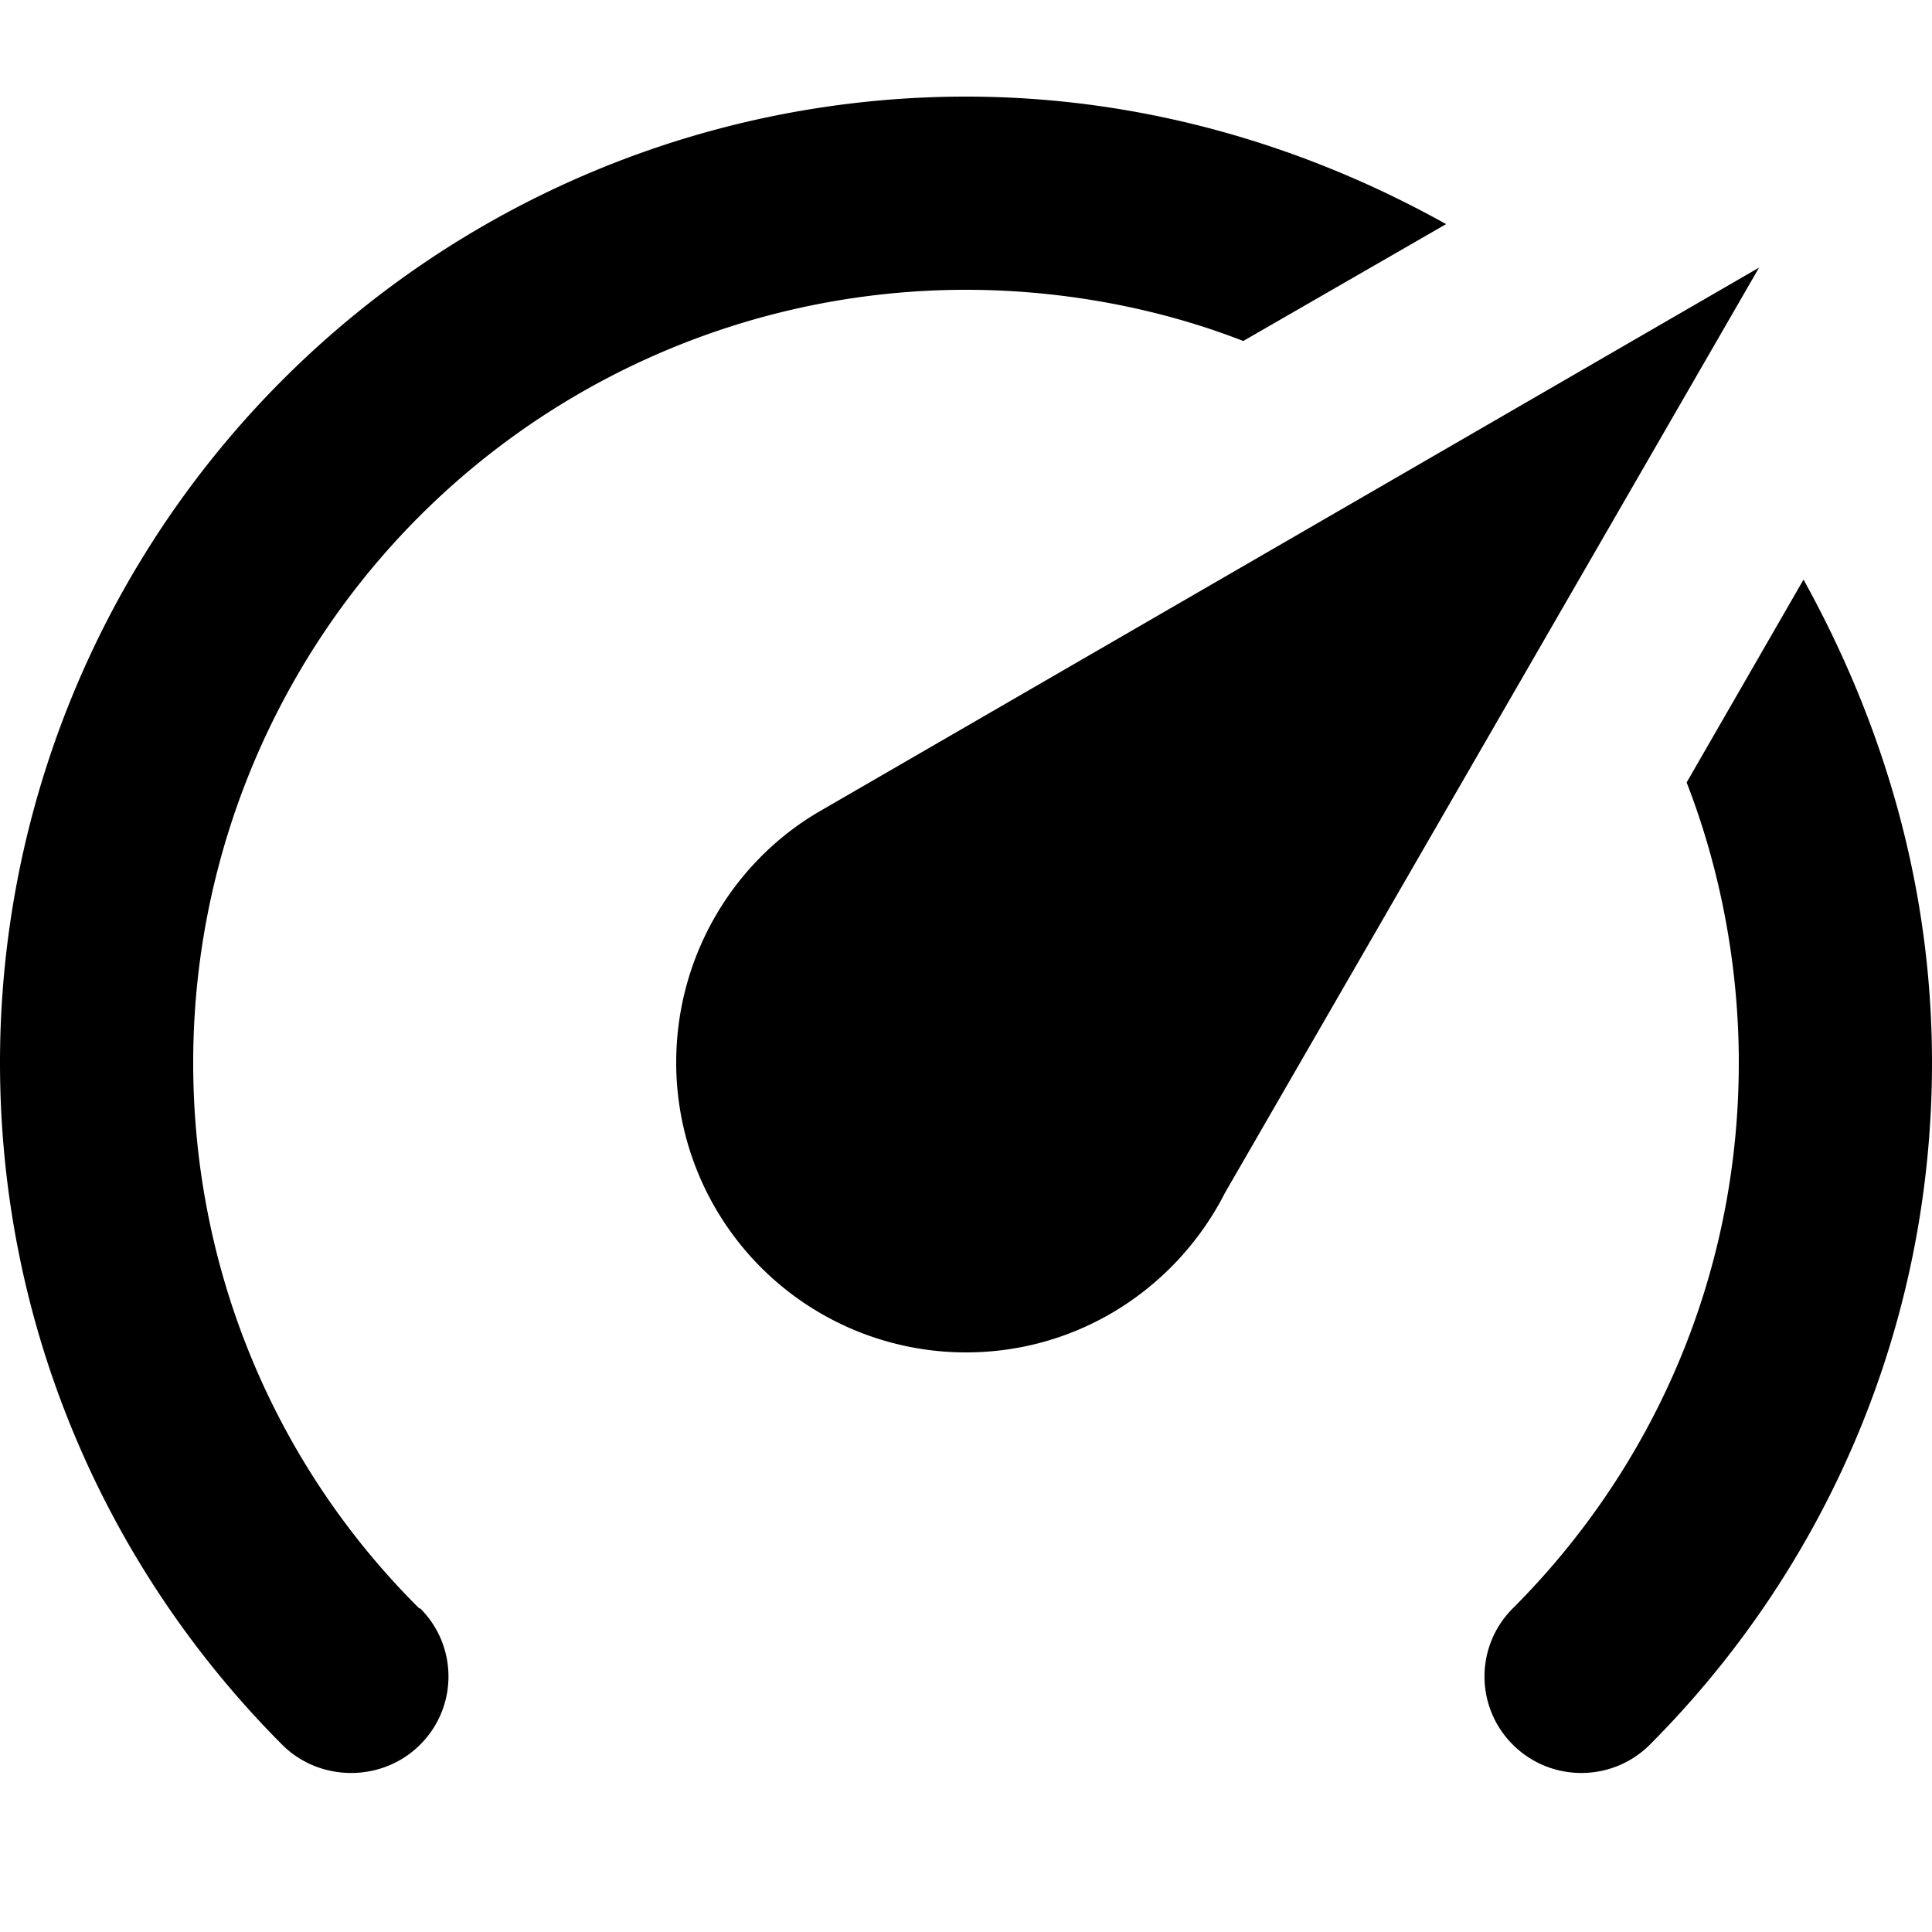 <?xml version="1.0" encoding="UTF-8"?><!DOCTYPE svg PUBLIC "-//W3C//DTD SVG 1.1//EN" "http://www.w3.org/Graphics/SVG/1.1/DTD/svg11.dtd"><svg xmlns="http://www.w3.org/2000/svg" xmlns:xlink="http://www.w3.org/1999/xlink" version="1.1" id="mdi-speedometer" width="24" height="24" viewBox="2 2 20 20"><path d="M12,16A3,3 0 0,1 9,13C9,11.88 9.61,10.9 10.5,10.39L20.21,4.77L14.68,14.35C14.18,15.33 13.17,16 12,16M12,3C13.81,3 15.5,3.5 16.97,4.32L14.87,5.53C14,5.19 13,5 12,5A8,8 0 0,0 4,13C4,15.21 4.89,17.21 6.34,18.65H6.35C6.74,19.04 6.74,19.67 6.35,20.06C5.96,20.45 5.32,20.45 4.93,20.07V20.07C3.12,18.26 2,15.76 2,13A10,10 0 0,1 12,3M22,13C22,15.76 20.88,18.26 19.07,20.07V20.07C18.68,20.45 18.05,20.45 17.66,20.06C17.27,19.67 17.27,19.04 17.66,18.65V18.65C19.11,17.2 20,15.21 20,13C20,12 19.81,11 19.46,10.1L20.67,8C21.5,9.5 22,11.18 22,13Z" /></svg>